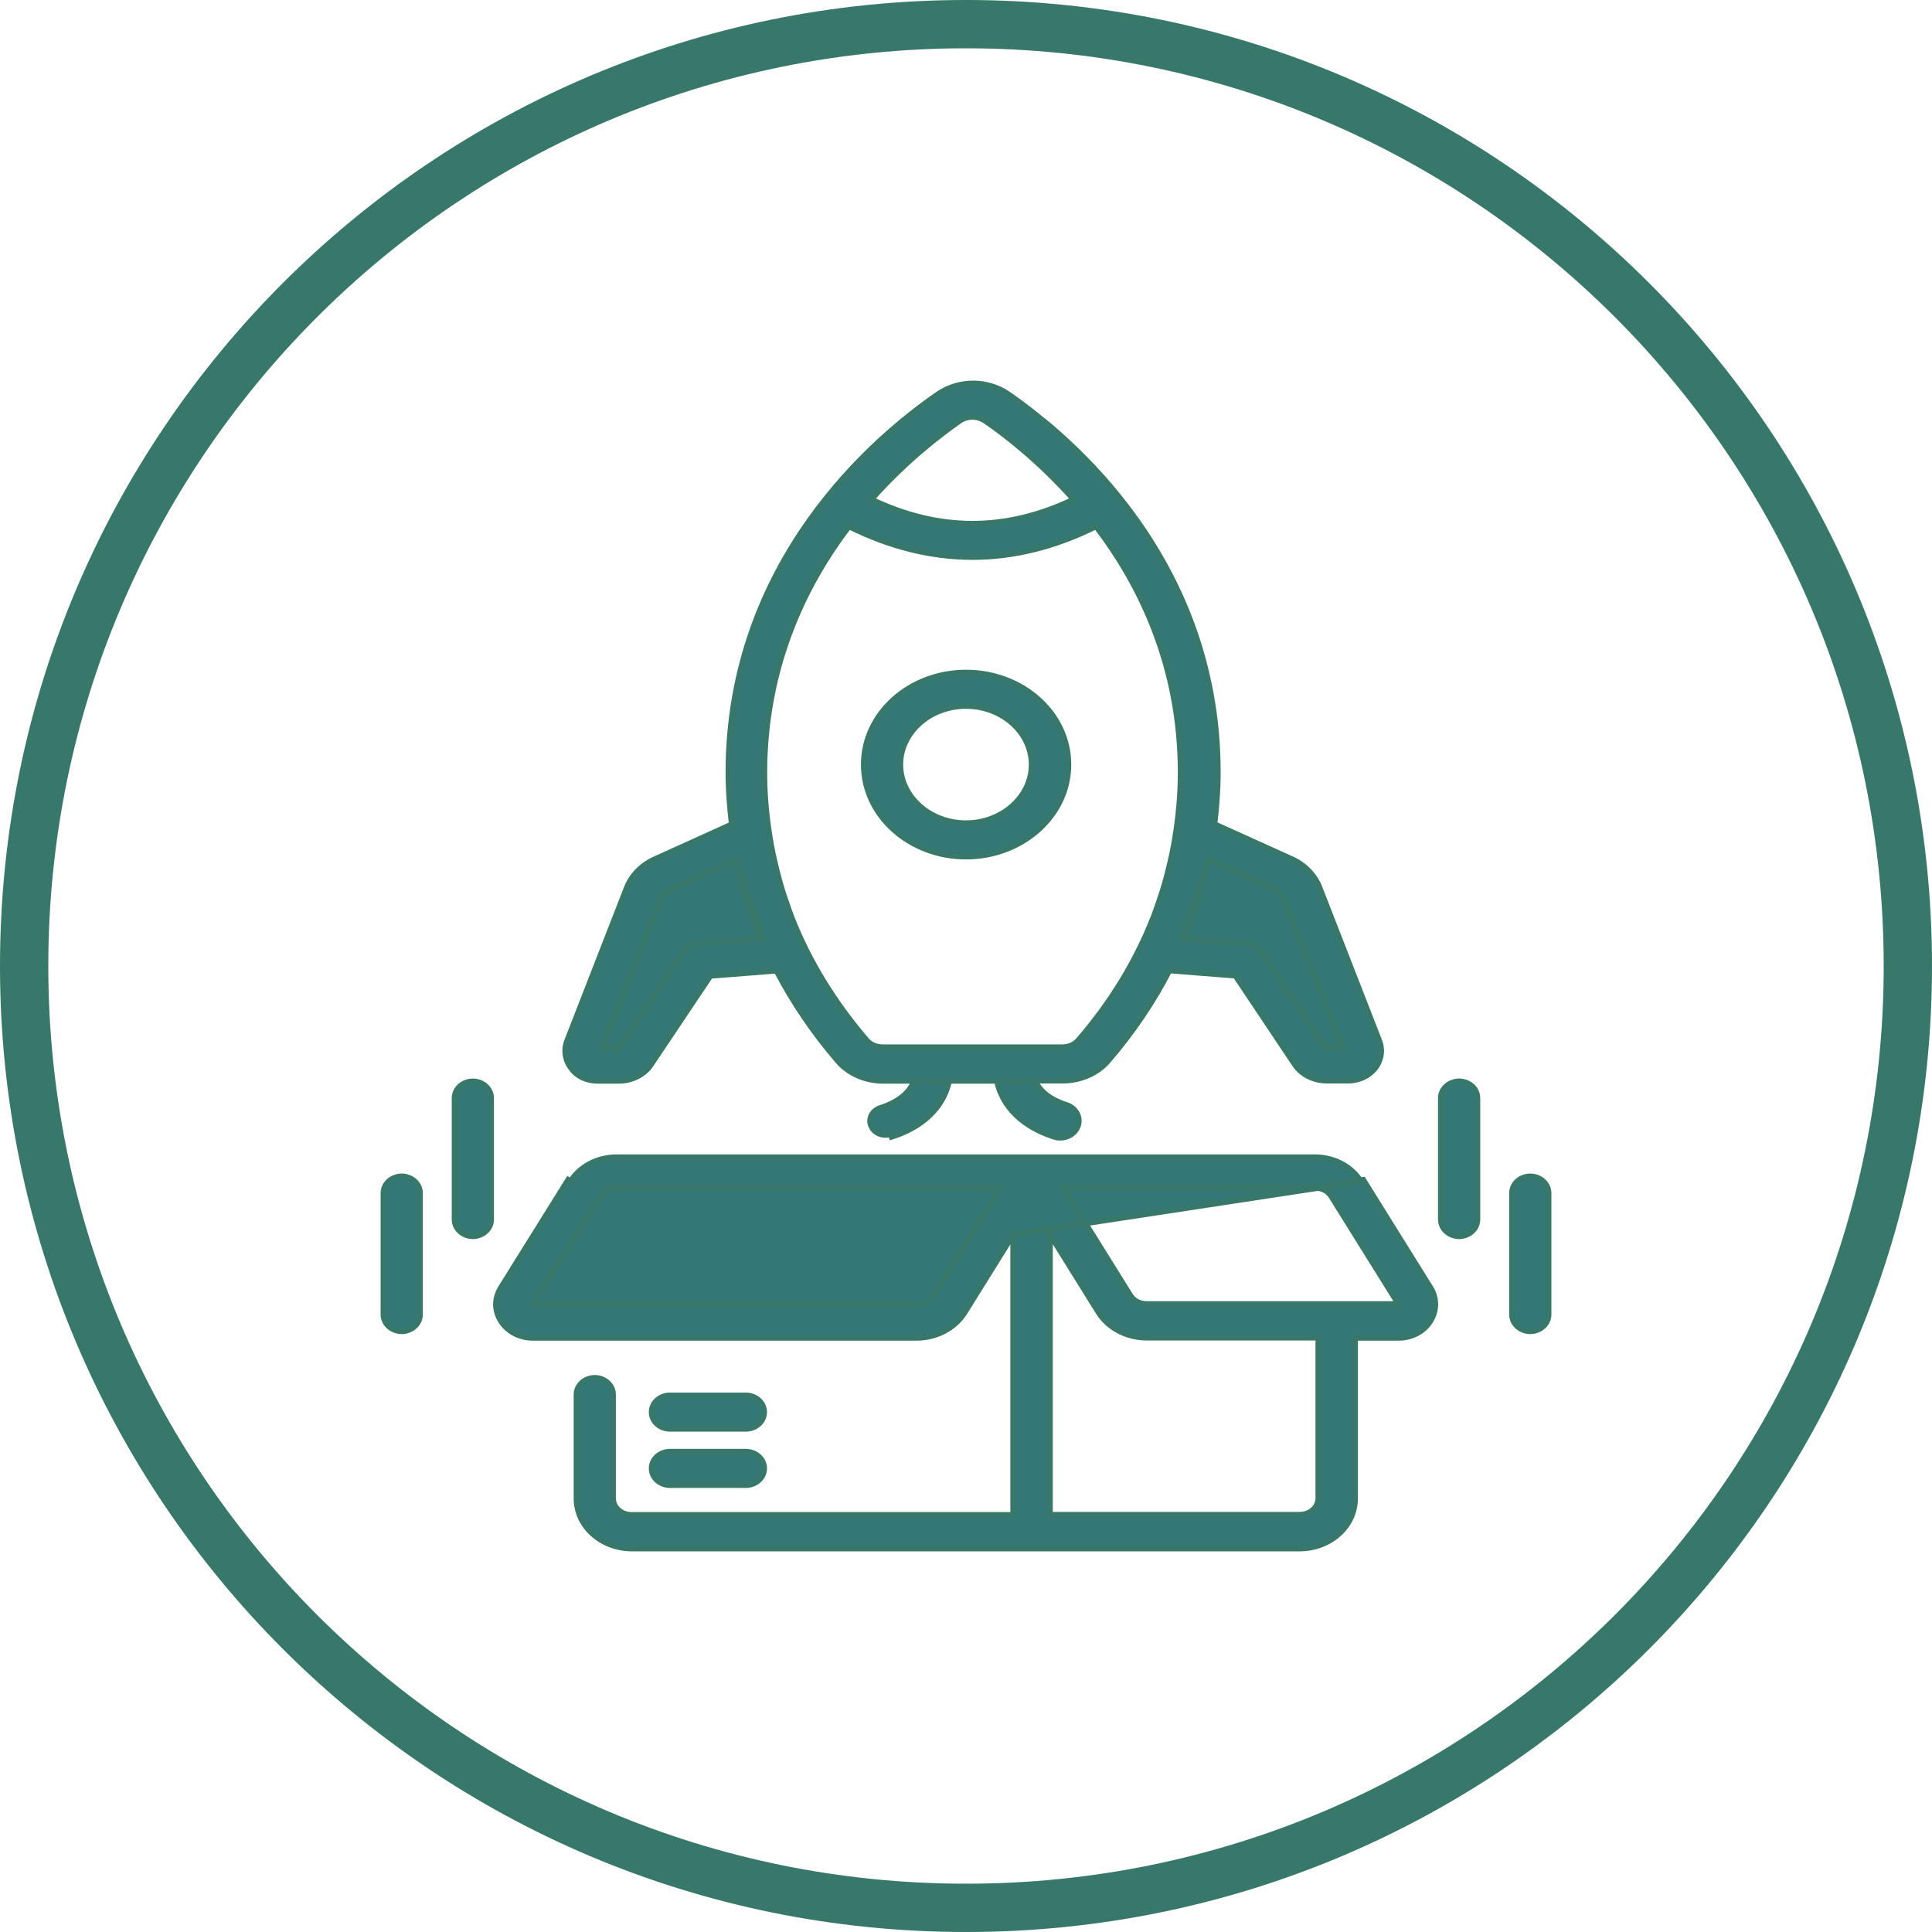<svg width="100" height="100" viewBox="0 0 100 100" fill="none" xmlns="http://www.w3.org/2000/svg">
<path d="M52.446 63.887L49.932 67.924C49.424 68.743 48.46 69.243 47.436 69.243H27.581C26.906 69.243 26.291 68.929 25.946 68.395C25.587 67.858 25.588 67.21 25.922 66.666L25.922 66.665L25.922 66.665L29.409 61.071C29.409 61.071 29.409 61.071 29.409 61.071L29.409 61.071L29.536 61.15C30.014 60.38 30.927 59.902 31.904 59.902H53.399H68.063C69.04 59.902 69.953 60.38 70.431 61.15L52.446 63.887ZM52.446 63.887V78.415H32.697C32.145 78.415 31.728 78.019 31.728 77.562V72.182C31.728 71.694 31.287 71.32 30.785 71.32C30.284 71.32 29.843 71.694 29.843 72.182V77.562C29.843 79.004 31.142 80.148 32.708 80.148H53.41H67.27C68.836 80.148 70.135 79.004 70.135 77.562V69.243H72.386C73.061 69.243 73.676 68.928 74.021 68.394C74.367 67.859 74.38 67.212 74.045 66.666L74.044 66.665L70.558 61.071L52.446 63.887ZM48.287 67.064L48.286 67.066C48.121 67.337 47.793 67.51 47.436 67.51H27.581C27.579 67.51 27.578 67.51 27.577 67.51L31.054 61.931L31.054 61.931L31.055 61.929C31.22 61.658 31.548 61.485 31.904 61.485H51.771L48.287 67.064ZM68.913 61.921L72.39 67.5C72.389 67.5 72.387 67.5 72.386 67.5H59.352C58.995 67.5 58.667 67.327 58.502 67.056L58.501 67.054L55.027 61.475H68.063C68.419 61.475 68.747 61.648 68.912 61.92L68.913 61.921ZM68.239 77.552C68.239 78.01 67.822 78.406 67.27 78.406H54.342V63.877L56.856 67.915C57.364 68.733 58.328 69.233 59.352 69.233H68.239V77.552Z" fill="#337777" stroke="#37786A" stroke-width="0.3"/>
<path d="M50 44.334C52.901 44.334 55.298 42.216 55.298 39.575C55.298 36.933 52.913 34.815 50 34.815C47.098 34.815 44.712 36.933 44.712 39.575C44.712 42.216 47.098 44.334 50 44.334ZM50 36.538C51.888 36.538 53.402 37.918 53.402 39.575C53.402 41.231 51.888 42.611 50 42.611C48.112 42.611 46.598 41.231 46.598 39.575C46.598 37.918 48.112 36.538 50 36.538Z" fill="#337777" stroke="#37786A" stroke-width="0.3"/>
<path d="M53.569 55.931C53.748 56.348 54.176 56.866 55.205 57.198L55.206 57.198C55.686 57.357 55.966 57.849 55.775 58.314C55.63 58.669 55.266 58.885 54.887 58.885C54.779 58.885 54.675 58.874 54.569 58.838C52.589 58.204 51.813 56.959 51.602 55.941H49.125C48.914 56.96 48.138 58.204 46.157 58.838C46.157 58.838 46.157 58.838 46.157 58.838L46.111 58.696C45.698 58.832 45.242 58.647 45.09 58.267C44.938 57.887 45.155 57.487 45.568 57.351C46.693 56.991 47.148 56.409 47.323 55.941L53.569 55.931ZM53.569 55.931H55.007C55.915 55.931 56.783 55.555 57.335 54.925L57.336 54.924C58.624 53.432 59.68 51.863 60.525 50.228L63.948 50.497L67.001 55.063C67.002 55.063 67.002 55.064 67.002 55.064C67.349 55.609 67.997 55.931 68.681 55.931H69.778C70.319 55.931 70.842 55.7 71.167 55.29C71.492 54.879 71.578 54.355 71.385 53.865C71.384 53.865 71.384 53.865 71.384 53.865L68.3 45.953C68.3 45.953 68.3 45.953 68.3 45.953C68.046 45.288 67.493 44.744 66.831 44.456C66.83 44.456 66.83 44.456 66.829 44.456L62.858 42.66C62.961 41.777 63.031 40.889 63.031 39.974C63.031 31.397 58.36 25.619 54.769 22.436L54.754 22.422L54.737 22.408C54.509 22.202 54.28 22.007 54.061 21.83L54.061 21.83C54.044 21.814 54.023 21.796 53.992 21.779C53.31 21.216 52.681 20.749 52.17 20.398C51.905 20.212 51.608 20.079 51.303 19.988C50.699 19.804 50.038 19.804 49.434 19.988C49.127 20.08 48.842 20.213 48.569 20.397L48.568 20.398C45.307 22.638 37.706 29.041 37.706 39.984C37.706 40.899 37.777 41.786 37.879 42.67L33.919 44.465C33.918 44.466 33.918 44.466 33.917 44.466C33.232 44.764 32.692 45.308 32.437 45.972C32.437 45.972 32.437 45.972 32.437 45.972L29.353 53.885H29.353L29.352 53.886C29.171 54.363 29.255 54.895 29.578 55.296C29.863 55.713 30.391 55.941 30.926 55.941H32.023C32.708 55.941 33.355 55.619 33.702 55.084C33.702 55.084 33.702 55.084 33.702 55.083L36.767 50.507L40.191 50.238C41.046 51.873 42.102 53.441 43.39 54.934C43.944 55.575 44.813 55.941 45.72 55.941H47.162L53.569 55.931ZM64.544 48.839C64.835 48.862 65.107 49.01 65.265 49.246L68.578 54.197L68.584 54.206L68.589 54.216C68.589 54.216 68.589 54.216 68.589 54.216C68.589 54.217 68.591 54.218 68.595 54.22C68.603 54.224 68.618 54.228 68.638 54.228H69.483L66.478 46.558L66.476 46.554L66.477 46.554C66.394 46.325 66.199 46.13 65.961 46.027L65.958 46.026L65.958 46.026L62.544 44.476L62.08 46.292C61.939 46.781 61.786 47.261 61.611 47.732M64.544 48.839L64.544 48.839L64.532 48.989L64.544 48.839ZM64.544 48.839L61.273 48.582M61.273 48.582C61.284 48.556 61.294 48.53 61.304 48.504L61.305 48.502C61.34 48.412 61.375 48.324 61.411 48.239L61.411 48.239L61.413 48.235C61.433 48.185 61.455 48.133 61.477 48.079C61.523 47.967 61.573 47.847 61.611 47.732M61.273 48.582C61.254 48.631 61.235 48.68 61.214 48.728L61.274 48.18M61.273 48.582L61.117 48.57C61.133 48.529 61.149 48.489 61.165 48.448C61.2 48.358 61.236 48.267 61.274 48.18M61.611 47.732C61.611 47.733 61.61 47.734 61.61 47.735L61.469 47.683M61.611 47.732C61.611 47.731 61.611 47.73 61.612 47.73L61.469 47.683M61.469 47.683C61.433 47.793 61.387 47.904 61.341 48.014C61.318 48.069 61.295 48.125 61.274 48.18M61.469 47.683C61.643 47.215 61.795 46.737 61.936 46.25C61.991 46.065 62.045 45.88 62.099 45.685L61.274 48.18M38.114 44.477L34.714 46.017L34.709 46.019L34.709 46.018C34.464 46.12 34.277 46.314 34.183 46.549C34.183 46.549 34.183 46.549 34.183 46.549L31.16 54.239L31.996 54.209L32.002 54.209V54.209C32.021 54.209 32.038 54.205 32.049 54.2C32.053 54.198 32.055 54.196 32.056 54.196L32.061 54.187L32.061 54.188L35.374 49.227L35.374 49.227C35.532 48.99 35.804 48.842 36.096 48.82M38.114 44.477L39.425 48.709C39.405 48.66 39.385 48.611 39.366 48.563M38.114 44.477C38.197 44.889 38.302 45.305 38.406 45.703L38.406 45.703L38.407 45.708C38.433 45.797 38.457 45.89 38.482 45.985L38.482 45.987C38.506 46.081 38.531 46.178 38.559 46.273L38.559 46.273C38.701 46.753 38.854 47.233 39.029 47.715L39.029 47.715L39.031 47.718L39.128 47.967L39.226 48.215L39.226 48.215L39.228 48.22C39.265 48.305 39.299 48.392 39.335 48.483L39.335 48.484C39.345 48.51 39.356 48.536 39.366 48.563M38.114 44.477L39.523 48.551L39.366 48.563M36.096 48.82L36.107 48.969L36.095 48.82L36.096 48.82ZM36.096 48.82L39.366 48.563M60.682 44.153L60.682 44.153C60.617 44.462 60.542 44.772 60.466 45.084C60.401 45.346 60.336 45.597 60.261 45.846L60.261 45.848C60.197 46.069 60.123 46.288 60.048 46.507C60.022 46.584 59.995 46.66 59.97 46.737C59.94 46.822 59.911 46.905 59.883 46.986C59.829 47.146 59.775 47.302 59.712 47.461L59.711 47.462C58.827 49.726 57.533 51.865 55.806 53.861L55.805 53.861C55.621 54.076 55.308 54.209 54.963 54.209H52.476H48.196H45.709C45.364 54.209 45.05 54.076 44.867 53.861L44.867 53.861C43.15 51.865 41.845 49.726 40.961 47.462L40.96 47.461C40.897 47.302 40.843 47.146 40.789 46.986C40.761 46.904 40.732 46.821 40.702 46.736L40.702 46.735C40.594 46.435 40.497 46.146 40.411 45.848L40.411 45.846C40.348 45.636 40.292 45.419 40.237 45.203C40.227 45.163 40.217 45.123 40.206 45.083C40.13 44.771 40.055 44.462 39.99 44.153L39.99 44.153C39.937 43.903 39.894 43.653 39.85 43.399C39.667 42.285 39.559 41.154 39.559 39.984C39.57 34.546 41.596 30.322 43.939 27.241C46.06 28.295 48.197 28.829 50.336 28.829C52.475 28.829 54.612 28.295 56.733 27.241C59.087 30.321 61.113 34.546 61.113 39.984C61.113 41.144 61.005 42.285 60.822 43.399C60.778 43.653 60.735 43.903 60.682 44.153ZM49.672 21.775C50.066 21.509 50.596 21.509 50.99 21.776C51.97 22.447 53.774 23.821 55.578 25.852C52.058 27.53 48.613 27.53 45.093 25.852C46.887 23.822 48.701 22.457 49.672 21.775Z" fill="#337777" stroke="#37786A" stroke-width="0.3"/>
<path d="M75.524 55.975C75.023 55.975 74.581 56.349 74.581 56.836V63.122C74.581 63.61 75.023 63.984 75.524 63.984C76.026 63.984 76.467 63.61 76.467 63.122V56.836C76.467 56.35 76.038 55.975 75.524 55.975Z" fill="#337777" stroke="#37786A" stroke-width="0.3"/>
<path d="M79.207 60.893C78.705 60.893 78.264 61.267 78.264 61.754V68.04C78.264 68.528 78.705 68.902 79.207 68.902C79.709 68.902 80.15 68.528 80.15 68.04V61.754C80.15 61.267 79.709 60.893 79.207 60.893Z" fill="#337777" stroke="#37786A" stroke-width="0.3"/>
<path d="M24.474 55.975C23.973 55.975 23.532 56.349 23.532 56.836V63.122C23.532 63.61 23.973 63.984 24.474 63.984C24.976 63.984 25.417 63.61 25.417 63.122V56.836C25.417 56.349 24.976 55.975 24.474 55.975Z" fill="#337777" stroke="#37786A" stroke-width="0.3"/>
<path d="M20.793 60.893C20.291 60.893 19.85 61.267 19.85 61.754V68.04C19.85 68.528 20.291 68.902 20.793 68.902C21.294 68.902 21.736 68.528 21.736 68.04V61.754C21.736 61.267 21.294 60.893 20.793 60.893Z" fill="#337777" stroke="#37786A" stroke-width="0.3"/>
<path d="M34.675 76.866H38.607C39.108 76.866 39.55 76.492 39.55 76.004C39.55 75.517 39.108 75.143 38.607 75.143H34.675C34.173 75.143 33.732 75.517 33.732 76.004C33.732 76.492 34.173 76.866 34.675 76.866Z" fill="#337777" stroke="#37786A" stroke-width="0.3"/>
<path d="M34.675 73.952H38.607C39.108 73.952 39.55 73.578 39.55 73.09C39.55 72.603 39.108 72.229 38.607 72.229H34.675C34.173 72.229 33.732 72.603 33.732 73.09C33.732 73.578 34.173 73.952 34.675 73.952Z" fill="#337777" stroke="#37786A" stroke-width="0.3"/>
<path d="M100 50C100 77.614 77.614 100 50 100C22.386 100 0 77.614 0 50C0 22.386 22.386 0 50 0C77.614 0 100 22.386 100 50ZM2.5 50C2.5 76.234 23.767 97.5 50 97.5C76.234 97.5 97.5 76.234 97.5 50C97.5 23.767 76.234 2.5 50 2.5C23.767 2.5 2.5 23.767 2.5 50Z" fill="#37786A"/>
</svg>
